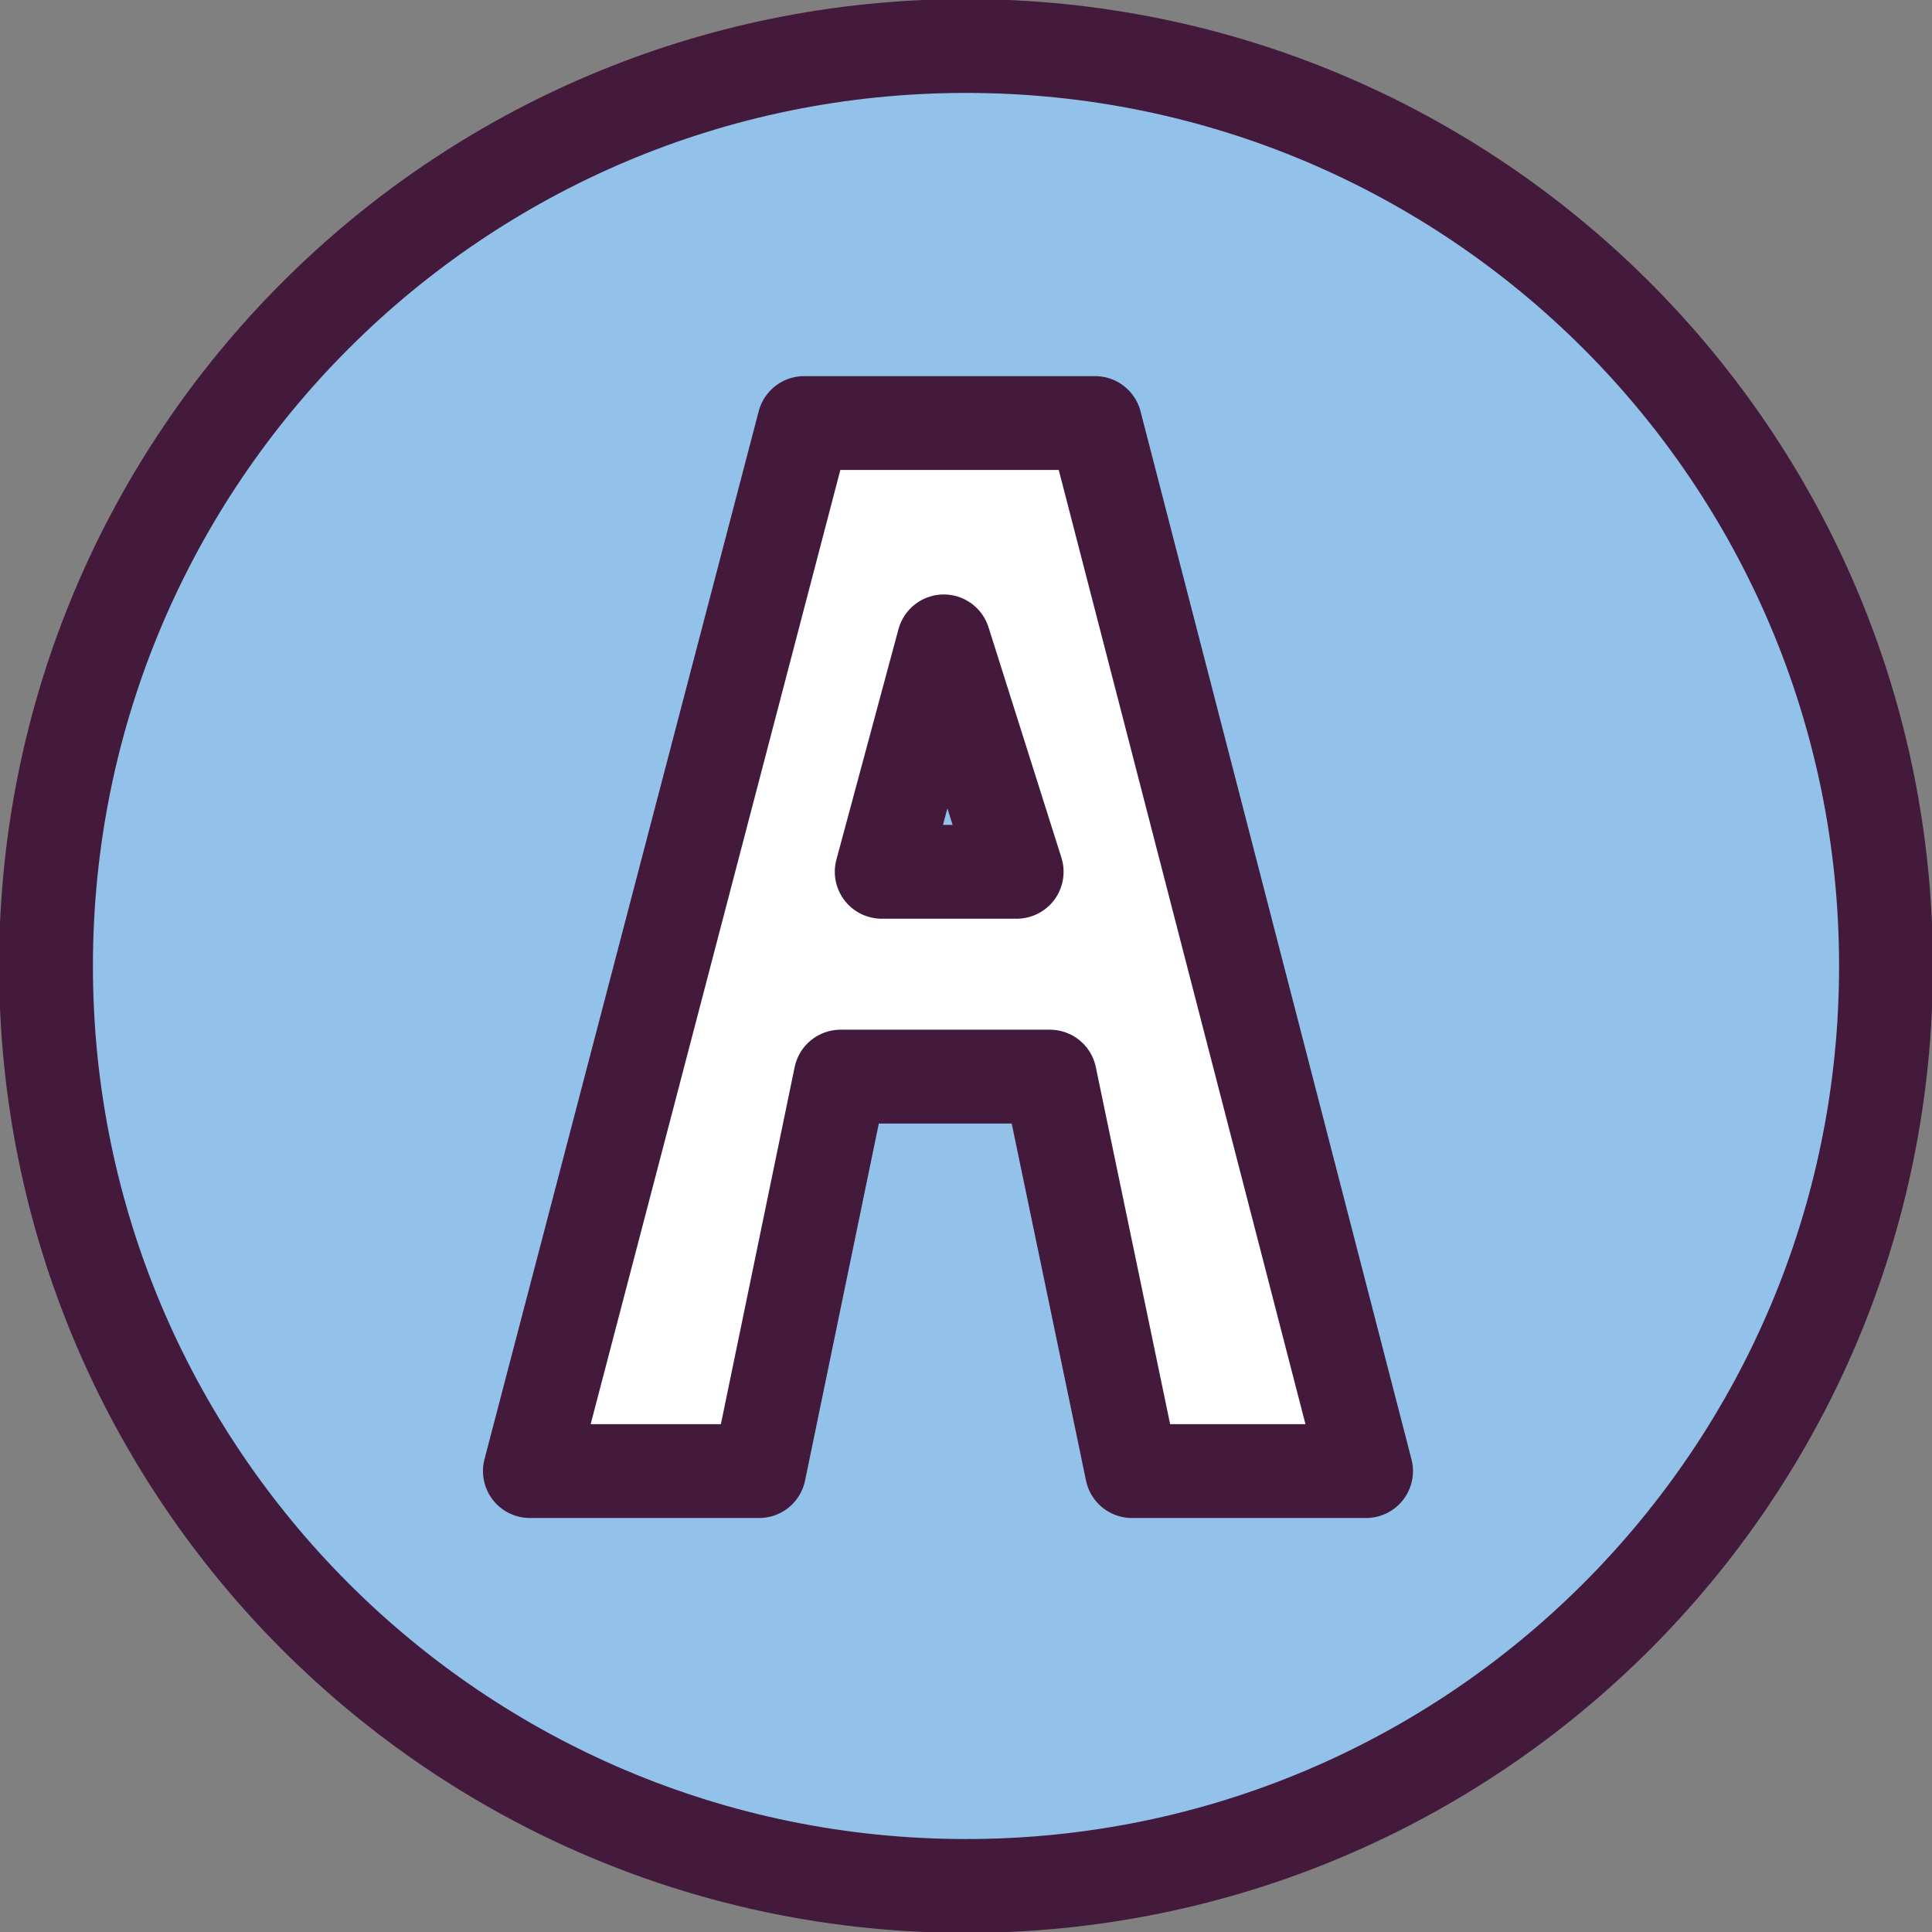 <svg class="letter" version="1.1" id="Layer_1" xmlns="http://www.w3.org/2000/svg" xmlns:xlink="http://www.w3.org/1999/xlink" x="0px" y="0px"
	 width="52.5px" height="52.5px" viewBox="0 0 52.5 52.5" enable-background="new 0 0 52.5 52.5" xml:space="preserve">
<rect x="0" y="0" width="52.5" height="52.5" fill="#808080" stroke="none"/>
<g>
	<g id="XMLID_1_">
		<g>
			<path fill="#92C1E9" d="M26.25,1.25c13.809,0,25,11.192,25,25.003c0,13.808-11.191,24.996-25,24.996
				c-13.808,0-25-11.188-25-24.996C1.25,12.442,12.442,1.25,26.25,1.25z"/>
		</g>
		<g>
			
				<path fill="none" stroke="#43193C" stroke-width="2.55" stroke-linecap="round" stroke-linejoin="round" stroke-miterlimit="10" d="
				M51.25,26.253c0,13.808-11.191,24.996-25,24.996c-13.808,0-25-11.188-25-24.996c0-13.811,11.192-25.003,25-25.003
				C40.059,1.25,51.25,12.442,51.25,26.253z"/>
		</g>
	</g>
	<g id="XMLID_2_">
		<g>
			<path fill="#FFFFFF" d="M29.758,11.496l7.363,28.479H30.76l-2.23-10.719h-5.688l-2.214,10.719h-6.229l7.452-28.479H29.758z
				 M27.627,23.69l-1.981-6.262L23.96,23.69H27.627z"/>
			<polygon fill="#92C1E9" points="25.646,17.429 27.627,23.69 23.96,23.69 			"/>
		</g>
		<g>
			
				<polygon fill="none" stroke="#43193C" stroke-width="2.55" stroke-linecap="round" stroke-linejoin="round" stroke-miterlimit="10" points="
				14.399,39.975 21.851,11.496 29.758,11.496 37.121,39.975 30.76,39.975 28.529,29.256 22.842,29.256 20.628,39.975 			"/>
			
				<polygon fill="none" stroke="#43193C" stroke-width="2.55" stroke-linecap="round" stroke-linejoin="round" stroke-miterlimit="10" points="
				23.96,23.69 25.646,17.429 27.627,23.69 			"/>
		</g>
	</g>
</g>
</svg>
